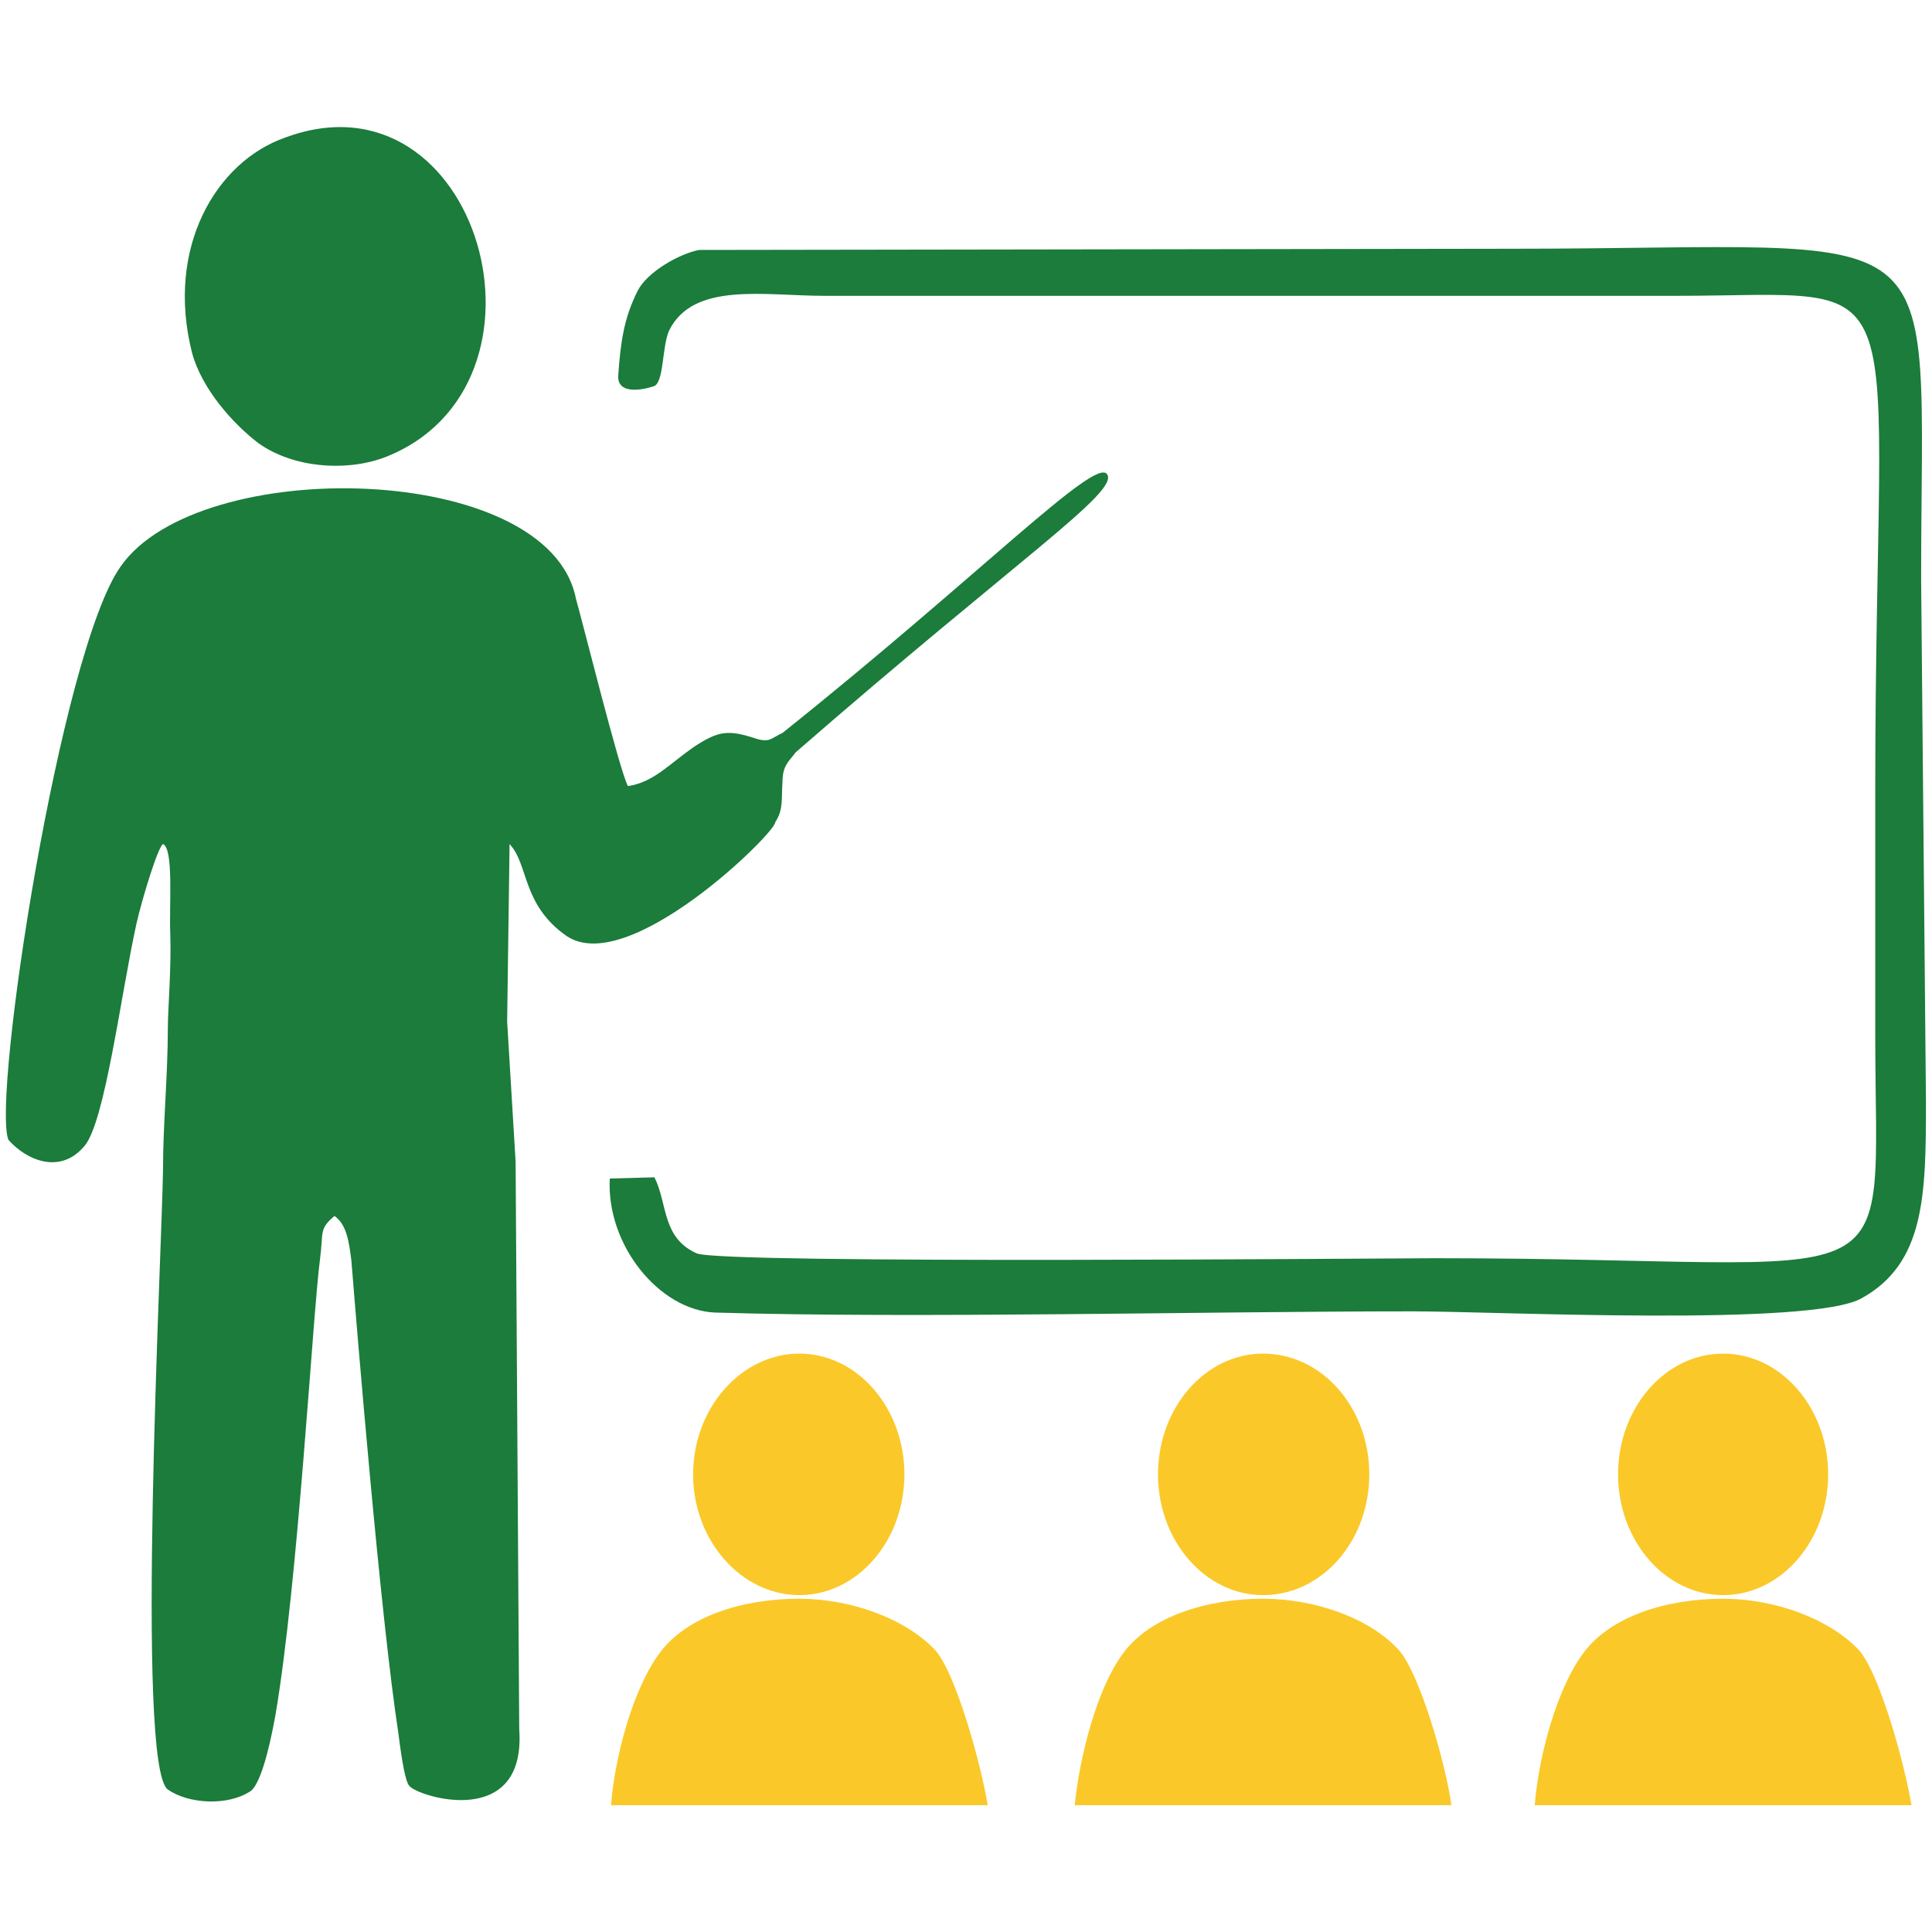 <?xml version="1.0" encoding="UTF-8"?>
<!DOCTYPE svg PUBLIC "-//W3C//DTD SVG 1.0//EN" "http://www.w3.org/TR/2001/REC-SVG-20010904/DTD/svg10.dtd">
<!-- Creator: CorelDRAW 2019 (64-Bit) -->
<svg xmlns="http://www.w3.org/2000/svg" xml:space="preserve" width="16px" height="16px" version="1.0" style="shape-rendering:geometricPrecision; text-rendering:geometricPrecision; image-rendering:optimizeQuality; fill-rule:evenodd; clip-rule:evenodd"
viewBox="0 0 16 16"
 xmlns:xlink="http://www.w3.org/1999/xlink">
 <defs>
  <style type="text/css">
   <![CDATA[
    .fil1 {fill:#1B7C3B}
    .fil0 {fill:#FAC929}
   ]]>
  </style>
 </defs>
 <g id="Capa_x0020_1">
  <g id="_1769393058624">
   <path class="fil0" d="M5.47 13.68c-0.23,0.3 -0.38,0.88 -0.41,1.27l3.12 0c-0.06,-0.36 -0.27,-1.11 -0.44,-1.29 -0.25,-0.26 -0.7,-0.42 -1.12,-0.42 -0.48,0 -0.93,0.15 -1.15,0.44zm1.15 -2.47c0.48,0 0.87,0.45 0.87,1 0,0.55 -0.39,1 -0.87,1 -0.48,0 -0.88,-0.45 -0.88,-1 0,-0.55 0.4,-1 0.88,-1zm2.69 2.47c-0.23,0.3 -0.37,0.88 -0.41,1.27l3.12 0c-0.05,-0.36 -0.27,-1.11 -0.44,-1.29 -0.24,-0.26 -0.69,-0.42 -1.12,-0.42 -0.47,0 -0.93,0.15 -1.15,0.44zm1.15 -2.47c0.49,0 0.88,0.45 0.88,1 0,0.55 -0.39,1 -0.88,1 -0.48,0 -0.87,-0.45 -0.87,-1 0,-0.55 0.39,-1 0.87,-1zm2.66 2.47c-0.23,0.3 -0.38,0.88 -0.41,1.27l3.12 0c-0.06,-0.36 -0.27,-1.11 -0.44,-1.29 -0.25,-0.26 -0.7,-0.42 -1.12,-0.42 -0.48,0 -0.93,0.15 -1.15,0.44zm1.15 -2.47c0.48,0 0.87,0.45 0.87,1 0,0.55 -0.39,1 -0.87,1 -0.48,0 -0.87,-0.45 -0.87,-1 0,-0.55 0.39,-1 0.87,-1z"/>
   <path class="fil1" d="M5.41 3.2c0.09,-0.02 0.07,-0.32 0.13,-0.46 0.2,-0.41 0.79,-0.29 1.29,-0.29l7.03 0c2.08,0 1.67,-0.38 1.67,4.1 0,0.67 0,1.34 0,2.01 0,2.3 0.34,1.86 -3.65,1.86 -0.36,0 -5.9,0.05 -6.11,-0.04 -0.29,-0.13 -0.24,-0.41 -0.35,-0.63l-0.37 0.01c-0.03,0.55 0.41,1.09 0.87,1.11 1.67,0.05 4.05,-0.01 5.78,-0.01 0.69,0 3.31,0.13 3.72,-0.11 0.52,-0.29 0.53,-0.85 0.53,-1.62l-0.04 -4.33c0,-3.11 0.32,-2.74 -3.4,-2.74l-6.72 0.01c-0.16,0.03 -0.43,0.18 -0.51,0.34 -0.11,0.22 -0.14,0.41 -0.16,0.7 -0.01,0.16 0.2,0.12 0.29,0.09zm1.01 3.61c0.07,-0.11 0.05,-0.19 0.06,-0.33 0,-0.14 0.05,-0.17 0.11,-0.25 1.85,-1.61 2.67,-2.15 2.58,-2.3 -0.09,-0.16 -1.05,0.83 -2.69,2.14 -0.09,0.04 -0.1,0.08 -0.21,0.05 -0.24,-0.08 -0.32,-0.07 -0.53,0.07 -0.2,0.14 -0.33,0.29 -0.54,0.32 -0.07,-0.13 -0.38,-1.38 -0.43,-1.55 -0.22,-1.14 -3.12,-1.2 -3.77,-0.27 -0.5,0.7 -1.07,4.41 -0.93,4.75 0.15,0.17 0.43,0.29 0.63,0.05 0.17,-0.2 0.3,-1.25 0.43,-1.84 0.05,-0.22 0.18,-0.64 0.22,-0.66 0.09,0.04 0.05,0.51 0.06,0.74 0.01,0.29 -0.02,0.63 -0.02,0.78 0,0.4 -0.04,0.79 -0.04,1.18 -0.01,0.68 -0.23,4.94 0.04,5.13 0.17,0.12 0.5,0.14 0.69,0.01 0.07,-0.06 0.14,-0.29 0.2,-0.62 0.19,-1.11 0.31,-3.33 0.37,-3.78 0.03,-0.23 -0.01,-0.25 0.12,-0.36 0.1,0.07 0.12,0.21 0.14,0.37 0.05,0.62 0.24,2.94 0.39,3.92 0.03,0.24 0.06,0.4 0.09,0.43 0.07,0.09 0.97,0.37 0.91,-0.47l-0.03 -4.7 -0.07 -1.16 0.02 -1.47c0.16,0.17 0.1,0.5 0.47,0.76 0.51,0.35 1.73,-0.85 1.73,-0.94zm-4.06 -5.67c-0.57,0.2 -0.99,0.91 -0.77,1.78 0.08,0.3 0.34,0.59 0.55,0.75 0.28,0.2 0.71,0.24 1.04,0.12 1.54,-0.59 0.79,-3.25 -0.82,-2.65z"/>
  </g>
 </g>
</svg>
